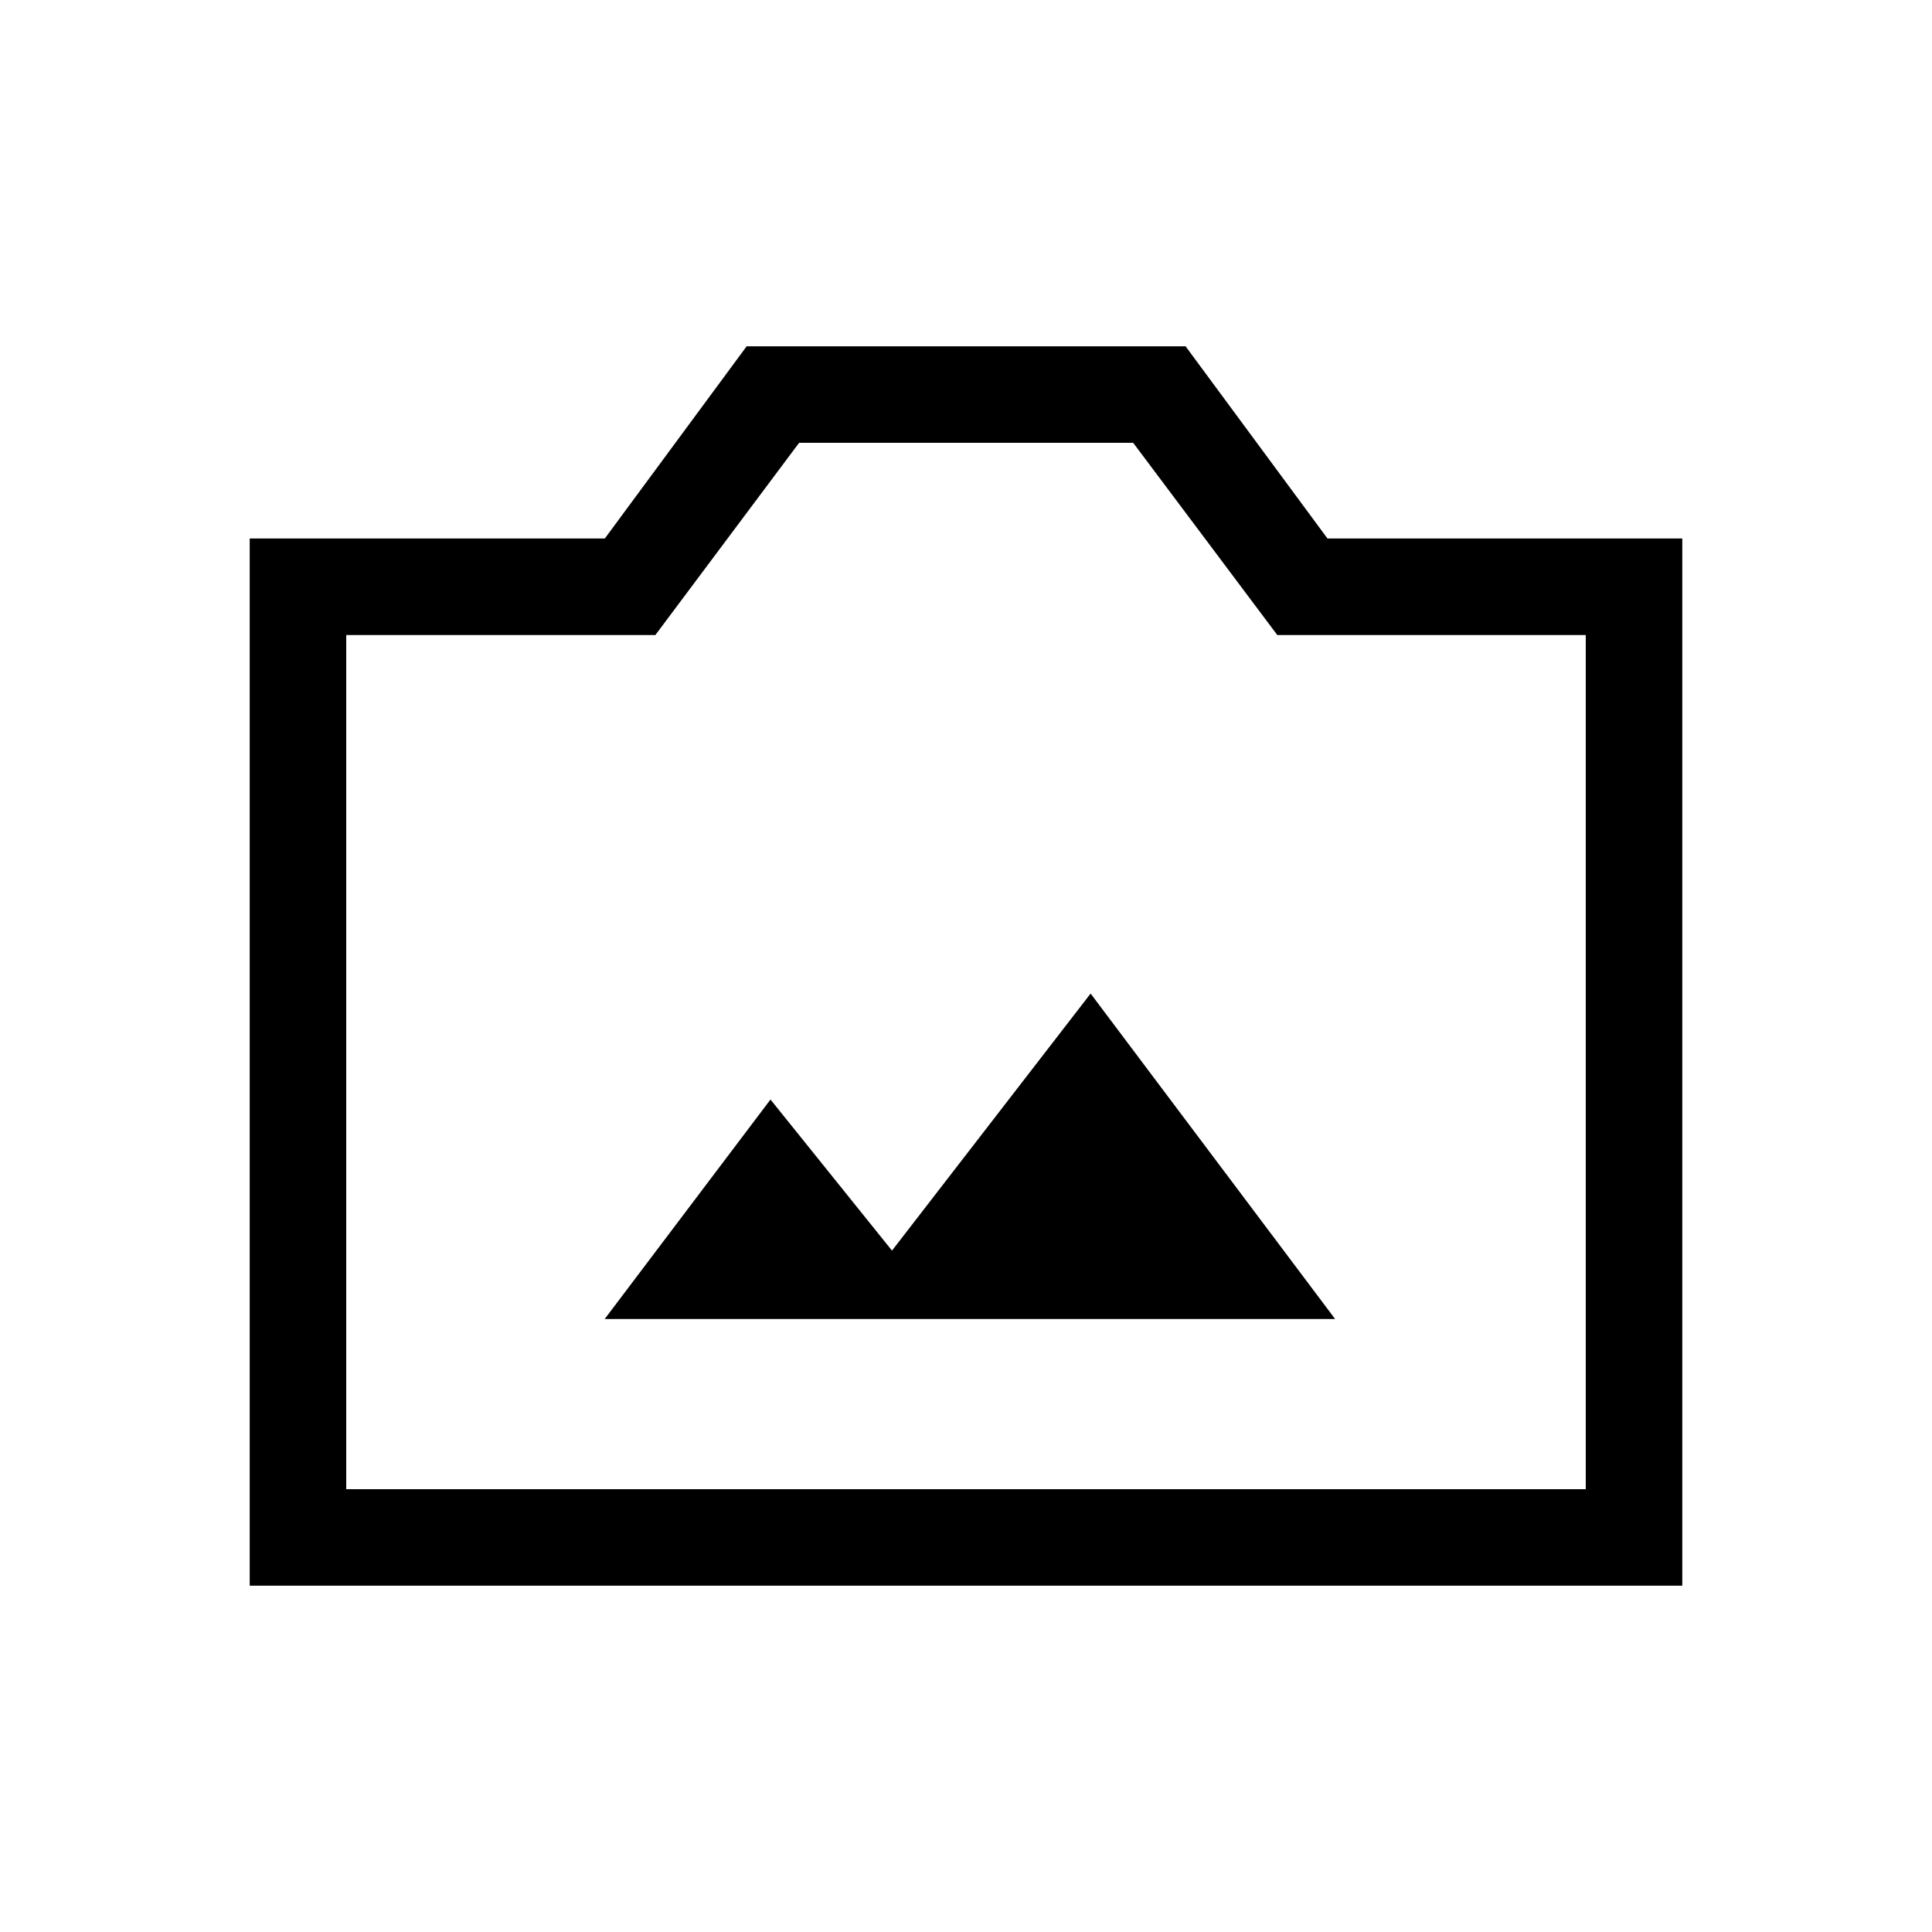 <svg xmlns="http://www.w3.org/2000/svg" height="20" viewBox="0 -960 960 960" width="20"><path d="M124.08-172.08v-520.34h176.45l70.47-95.5h218.11l70.51 95.5h176.3v520.34H124.08Zm47.96-47.96h615.92v-424.42H634.68l-71.6-95.5H397.07l-71.42 95.5H172.04v424.42ZM480-433.5ZM300.46-304.58h362.96l-121.5-161.73-98.69 127.73-60.38-75.07-82.39 109.07Z"/></svg>